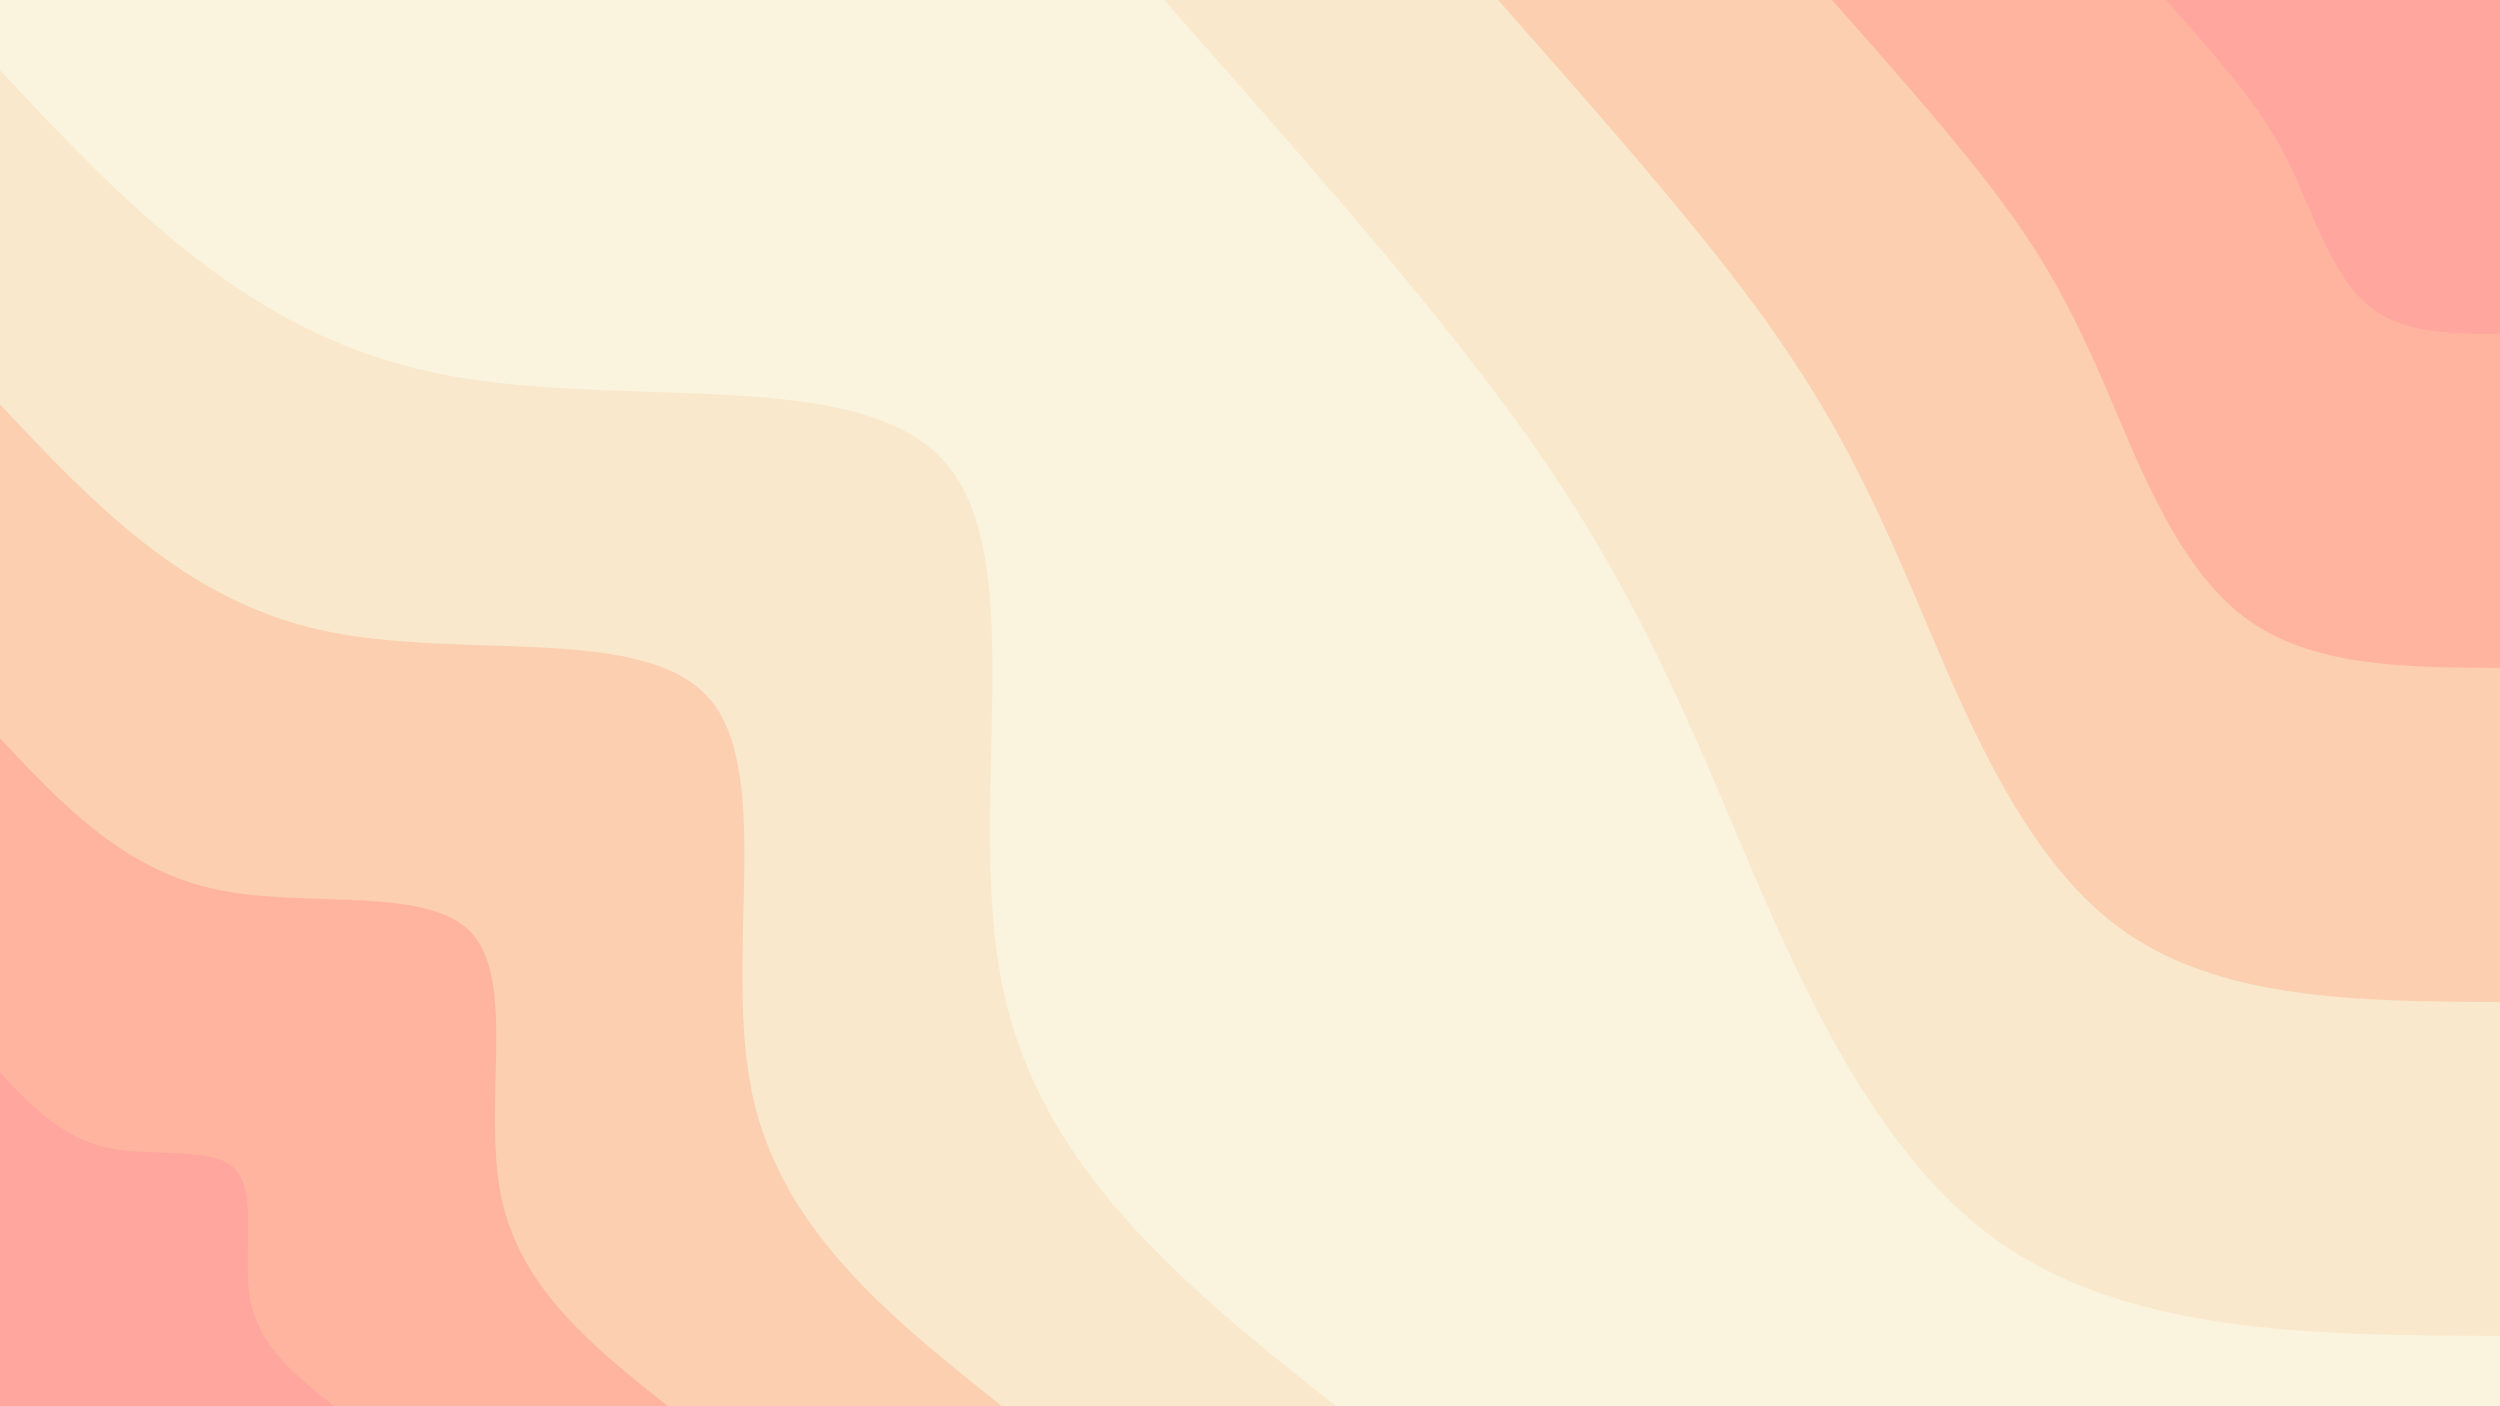 <svg id="visual" viewBox="0 0 960 540" width="960" height="540" xmlns="http://www.w3.org/2000/svg" xmlns:xlink="http://www.w3.org/1999/xlink" version="1.1"><rect x="0" y="0" width="960" height="540" fill="#FAF3DD"></rect><defs><linearGradient id="grad1_0" x1="43.8%" y1="0%" x2="100%" y2="100%"><stop offset="14.444%" stop-color="#ffa69e" stop-opacity="1"></stop><stop offset="85.556%" stop-color="#ffa69e" stop-opacity="1"></stop></linearGradient></defs><defs><linearGradient id="grad1_1" x1="43.8%" y1="0%" x2="100%" y2="100%"><stop offset="14.444%" stop-color="#ffa69e" stop-opacity="1"></stop><stop offset="85.556%" stop-color="#fdc2a6" stop-opacity="1"></stop></linearGradient></defs><defs><linearGradient id="grad1_2" x1="43.8%" y1="0%" x2="100%" y2="100%"><stop offset="14.444%" stop-color="#f9dcbd" stop-opacity="1"></stop><stop offset="85.556%" stop-color="#fdc2a6" stop-opacity="1"></stop></linearGradient></defs><defs><linearGradient id="grad1_3" x1="43.8%" y1="0%" x2="100%" y2="100%"><stop offset="14.444%" stop-color="#f9dcbd" stop-opacity="1"></stop><stop offset="85.556%" stop-color="#faf3dd" stop-opacity="1"></stop></linearGradient></defs><defs><linearGradient id="grad2_0" x1="0%" y1="0%" x2="56.3%" y2="100%"><stop offset="14.444%" stop-color="#ffa69e" stop-opacity="1"></stop><stop offset="85.556%" stop-color="#ffa69e" stop-opacity="1"></stop></linearGradient></defs><defs><linearGradient id="grad2_1" x1="0%" y1="0%" x2="56.3%" y2="100%"><stop offset="14.444%" stop-color="#fdc2a6" stop-opacity="1"></stop><stop offset="85.556%" stop-color="#ffa69e" stop-opacity="1"></stop></linearGradient></defs><defs><linearGradient id="grad2_2" x1="0%" y1="0%" x2="56.3%" y2="100%"><stop offset="14.444%" stop-color="#fdc2a6" stop-opacity="1"></stop><stop offset="85.556%" stop-color="#f9dcbd" stop-opacity="1"></stop></linearGradient></defs><defs><linearGradient id="grad2_3" x1="0%" y1="0%" x2="56.3%" y2="100%"><stop offset="14.444%" stop-color="#faf3dd" stop-opacity="1"></stop><stop offset="85.556%" stop-color="#f9dcbd" stop-opacity="1"></stop></linearGradient></defs><g transform="translate(960, 0)"><path d="M0 513C-72.7 512.7 -145.4 512.4 -196.3 474C-247.3 435.5 -276.5 358.9 -301.2 301.2C-325.9 243.5 -346.1 204.7 -380.6 157.7C-415.2 110.6 -464.1 55.3 -513 0L0 0Z" fill="#f9e8cc"></path><path d="M0 384.8C-54.5 384.5 -109 384.3 -147.2 355.5C-185.5 326.6 -207.4 269.2 -225.9 225.9C-244.4 182.6 -259.6 153.5 -285.5 118.2C-311.4 83 -348.1 41.5 -384.7 0L0 0Z" fill="#fbcfb0"></path><path d="M0 256.5C-36.3 256.3 -72.7 256.2 -98.2 237C-123.6 217.8 -138.3 179.5 -150.6 150.6C-163 121.8 -173 102.4 -190.3 78.8C-207.6 55.3 -232 27.7 -256.5 0L0 0Z" fill="#ffb4a0"></path><path d="M0 128.3C-18.2 128.2 -36.3 128.1 -49.1 118.5C-61.8 108.9 -69.1 89.7 -75.3 75.3C-81.5 60.9 -86.5 51.2 -95.2 39.4C-103.8 27.7 -116 13.8 -128.2 0L0 0Z" fill="#ffa69e"></path></g><g transform="translate(0, 540)"><path d="M0 -513C47 -462.9 94.1 -412.8 164.6 -397.3C235 -381.7 328.9 -400.8 362.7 -362.7C396.5 -324.7 370.2 -229.6 385.3 -159.6C400.3 -89.6 456.6 -44.8 513 0L0 0Z" fill="#f9e8cc"></path><path d="M0 -384.7C35.3 -347.2 70.6 -309.6 123.4 -298C176.3 -286.3 246.7 -300.6 272.1 -272.1C297.4 -243.5 277.7 -172.2 288.9 -119.7C300.2 -67.2 342.5 -33.6 384.8 0L0 0Z" fill="#fbcfb0"></path><path d="M0 -256.5C23.5 -231.4 47 -206.4 82.3 -198.6C117.5 -190.9 164.5 -200.4 181.4 -181.4C198.3 -162.3 185.1 -114.8 192.6 -79.8C200.1 -44.8 228.3 -22.4 256.5 0L0 0Z" fill="#ffb4a0"></path><path d="M0 -128.2C11.8 -115.7 23.5 -103.2 41.1 -99.3C58.8 -95.4 82.2 -100.2 90.7 -90.7C99.1 -81.2 92.6 -57.4 96.3 -39.9C100.1 -22.4 114.2 -11.2 128.3 0L0 0Z" fill="#ffa69e"></path></g></svg>